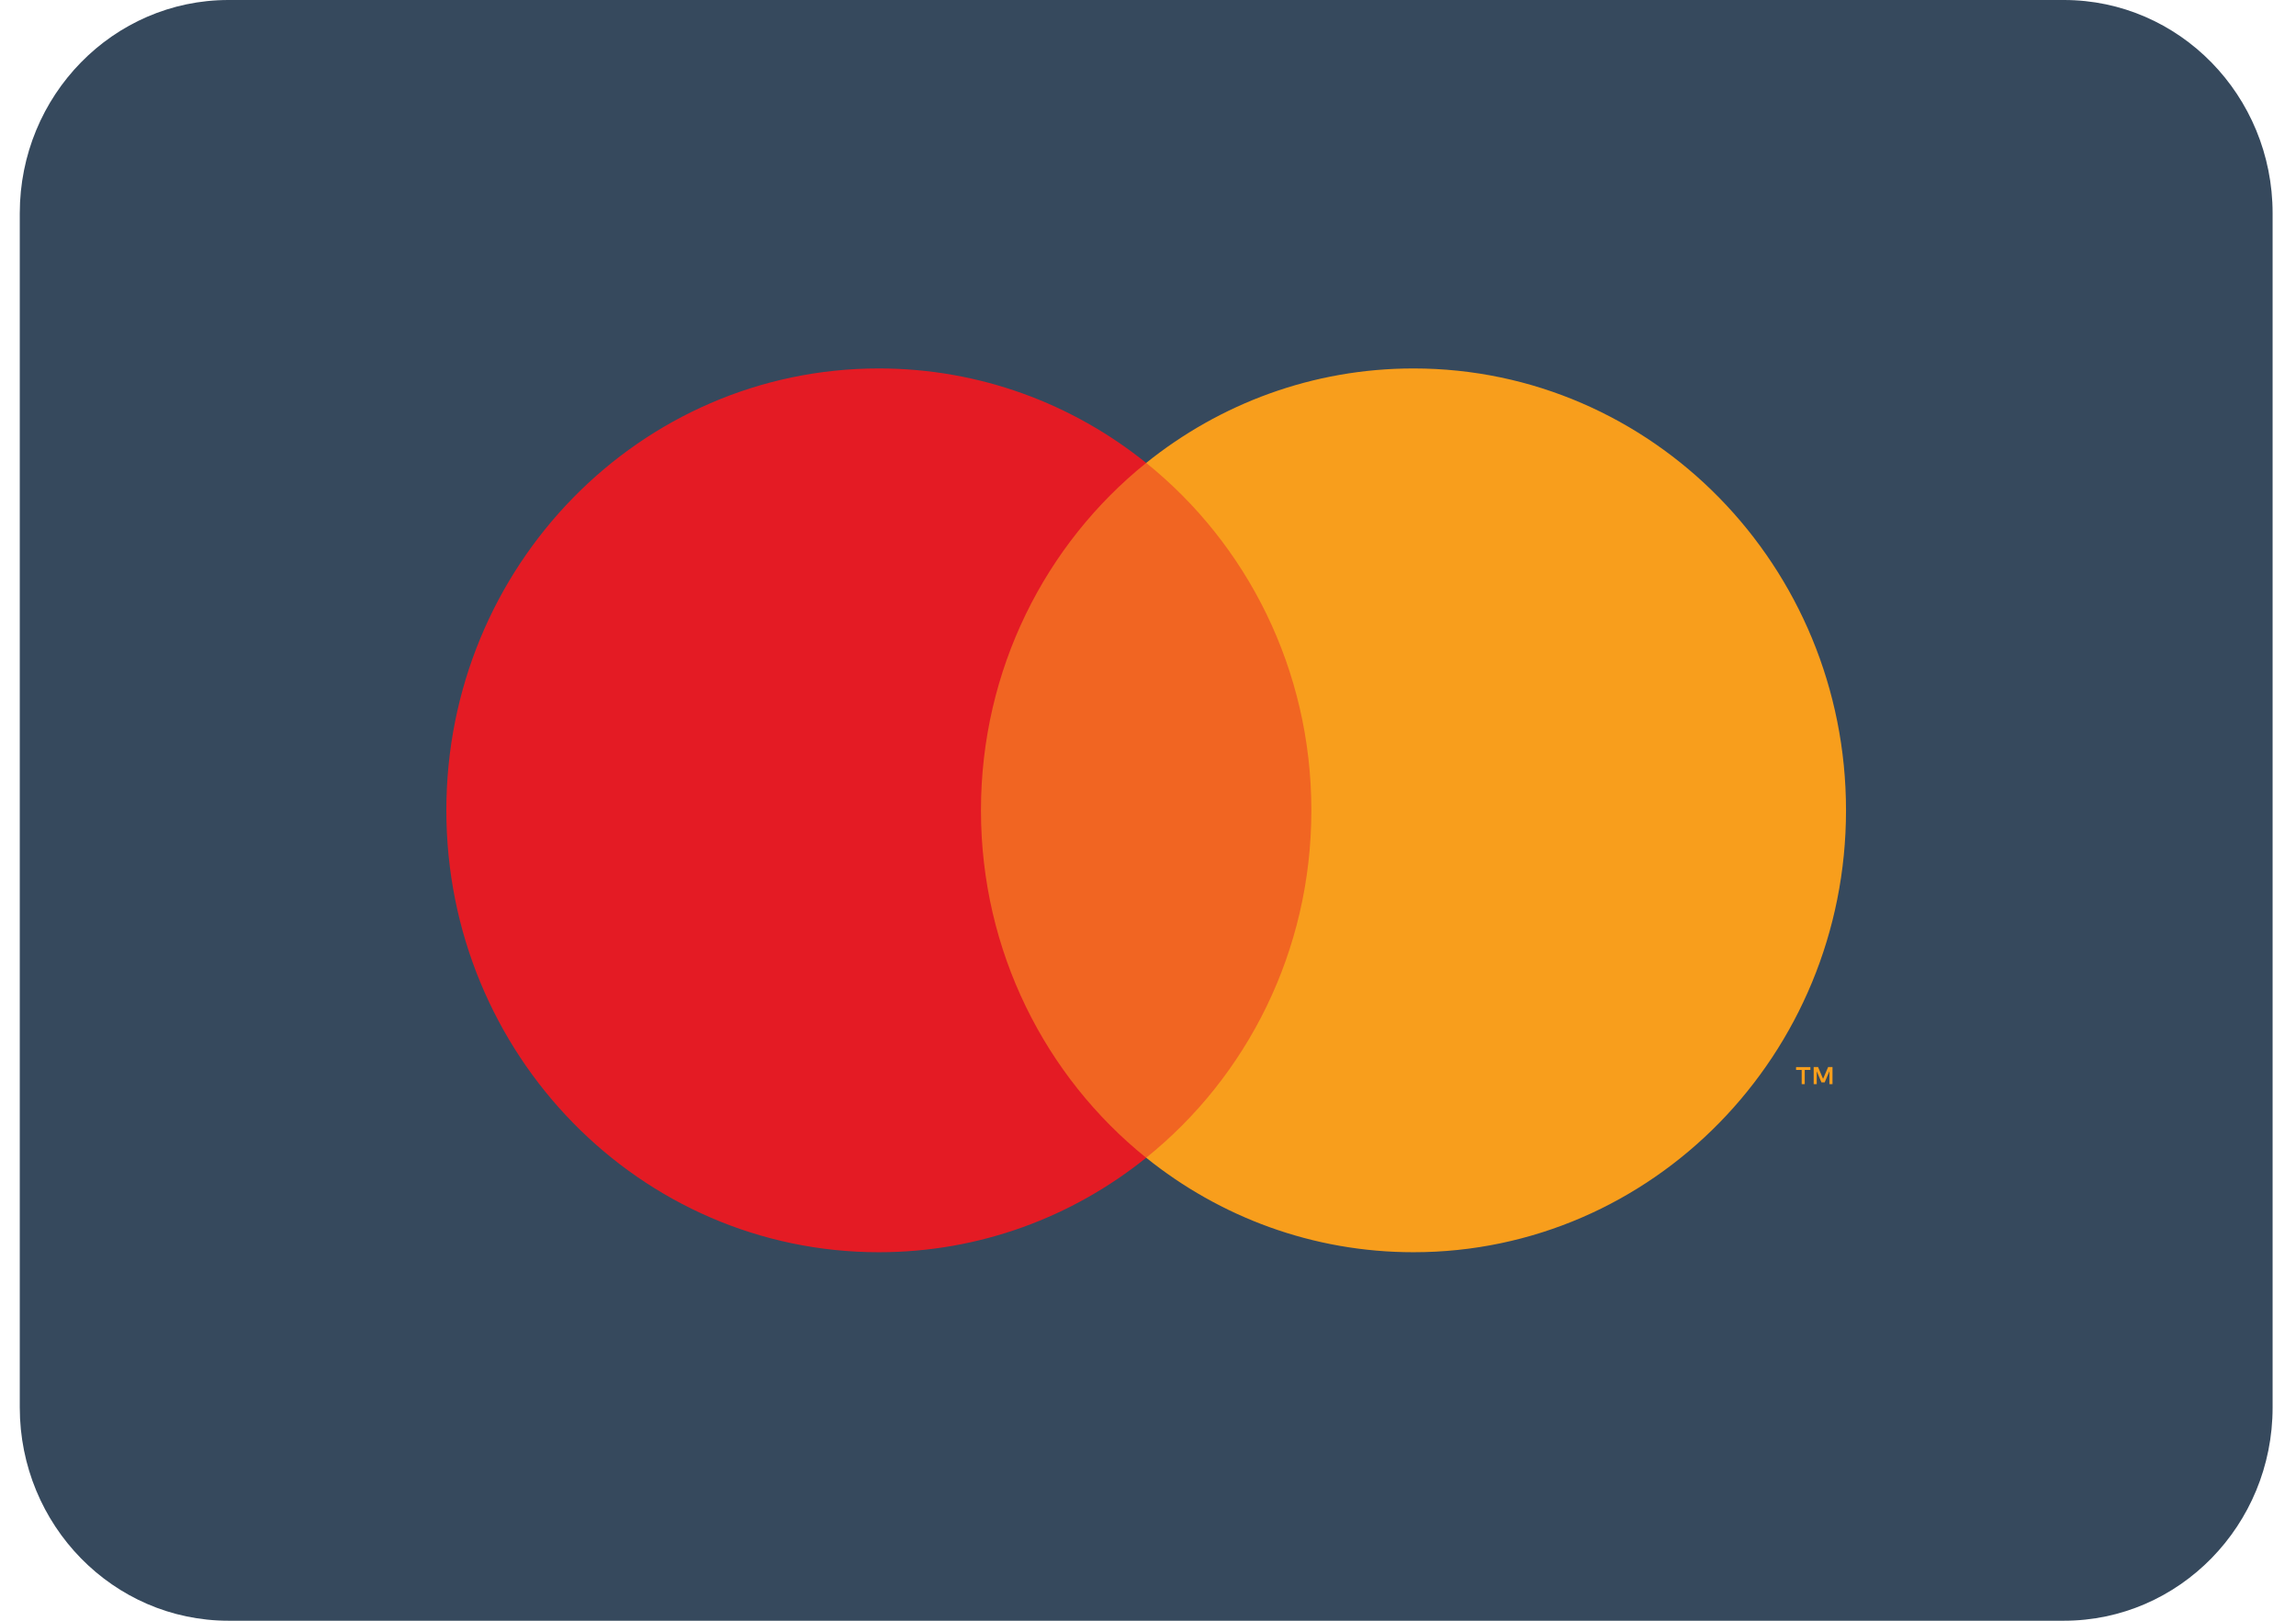 <svg width="85" height="60" viewBox="0 0 85 60" fill="none" xmlns="http://www.w3.org/2000/svg">
<path d="M76.406 60H8.46C4.192 60 0.732 56.465 0.732 52.105V7.895C0.732 3.534 4.192 -1.39782e-06 8.46 -1.39782e-06H76.406C80.674 -1.39782e-06 84.134 3.534 84.134 7.895V52.105C84.134 56.465 80.674 60 76.406 60Z" fill="#36495D"/>
<path d="M49.438 42.861H35.426V17.138H49.438V42.861Z" fill="#F16522"/>
<path d="M36.316 29.999C36.316 24.781 38.708 20.134 42.432 17.138C39.708 14.947 36.272 13.64 32.536 13.64C23.692 13.64 16.524 20.965 16.524 29.999C16.524 39.034 23.692 46.358 32.536 46.358C36.272 46.358 39.708 45.051 42.432 42.861C38.708 39.865 36.316 35.218 36.316 29.999Z" fill="#E41B24"/>
<path d="M67.841 40.136V39.502H67.679L67.492 39.939L67.306 39.502H67.144V40.136H67.257V39.657L67.432 40.071H67.551L67.726 39.656V40.136H67.841ZM66.813 40.136V39.61H67.022V39.503H66.492V39.61H66.7V40.136H66.813ZM68.341 29.999C68.341 39.035 61.172 46.358 52.329 46.358C48.593 46.358 45.157 45.051 42.433 42.86C46.158 39.866 48.548 35.217 48.548 29.999C48.548 24.78 46.158 20.133 42.433 17.137C45.157 14.948 48.593 13.64 52.329 13.64C61.172 13.64 68.341 20.964 68.341 29.999" fill="#F89E1C"/>
</svg>
